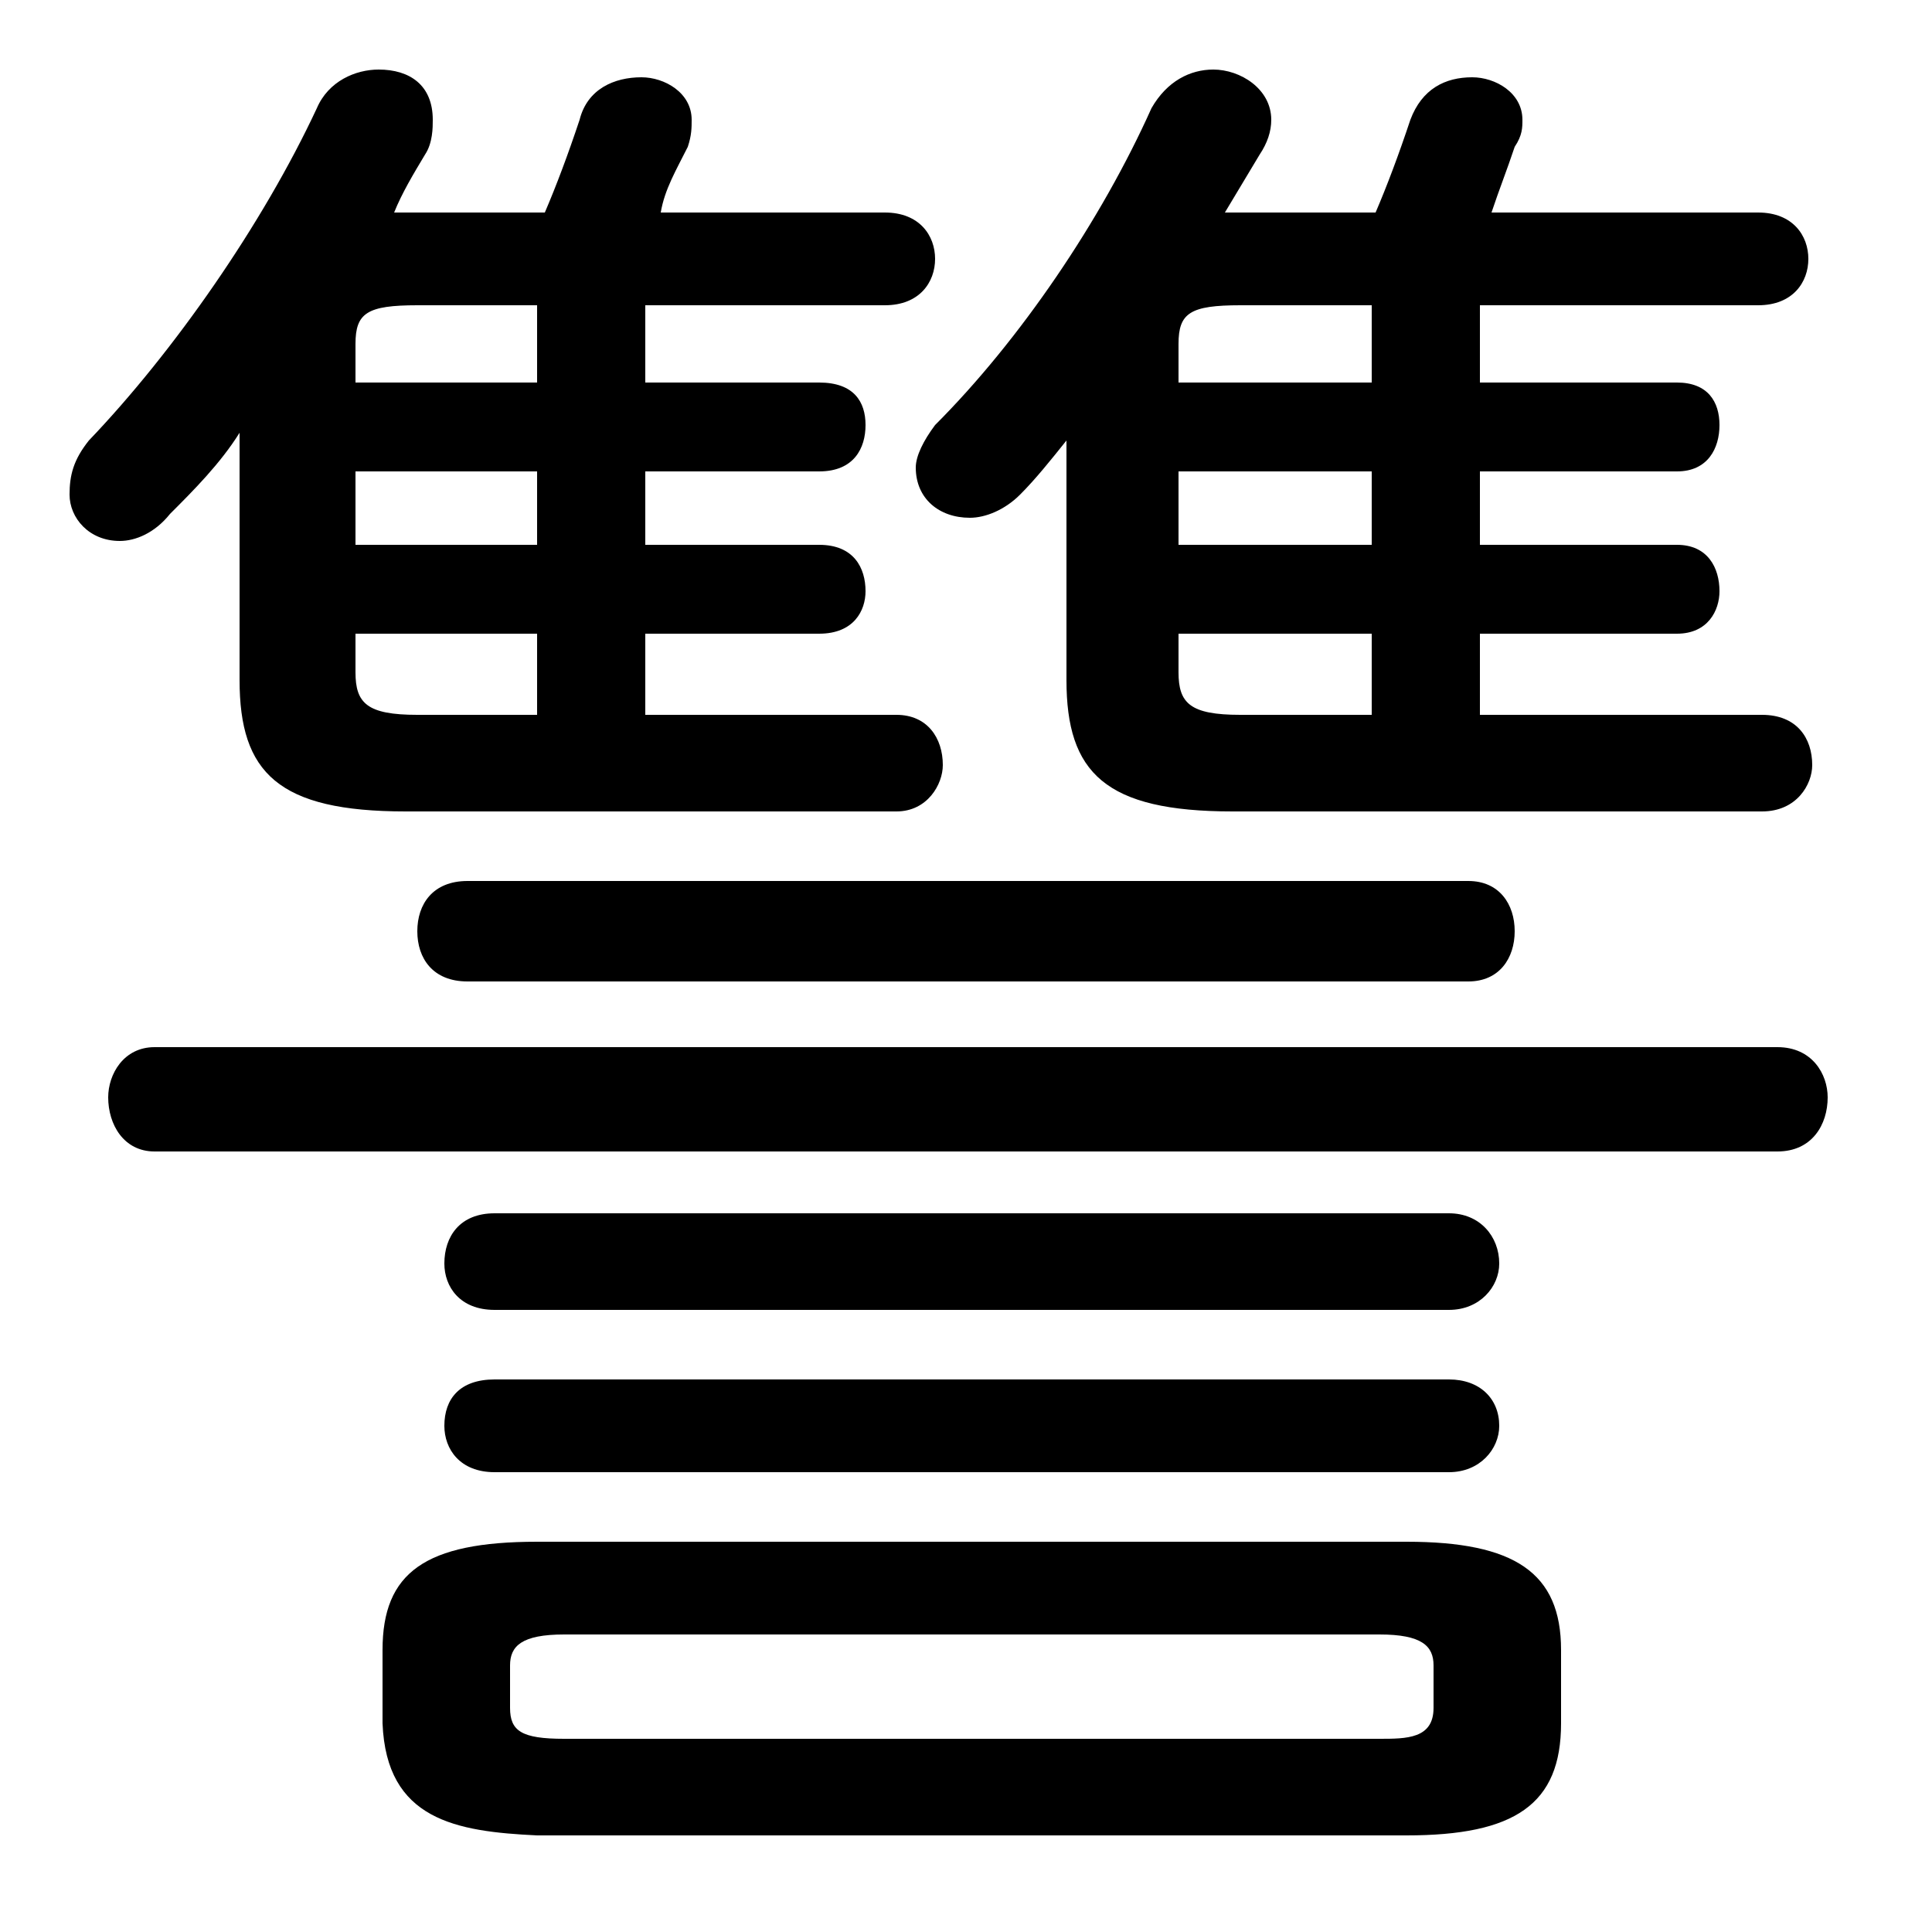 <svg xmlns="http://www.w3.org/2000/svg" viewBox="0 -44.0 50.0 50.0">
    <rect x="0" y="-44.0" width="50.0" height="50.0" fill="#808080" stroke="none"/>
    <g transform="scale(1, -1)">
        <!-- ボディの枠 -->
        <rect x="0" y="-6.0" width="50.0" height="50.0"
            stroke="white" fill="white"/>
        <!-- グリフ座標系の原点 -->
        <circle cx="0" cy="0" r="5" fill="white"/>
        <!-- グリフのアウトライン -->
        <g style="fill:black;stroke:#000000;stroke-width:0;stroke-linecap:round;stroke-linejoin:round;">
        <path d="M 16.7 31.8 L 21.2 31.8 C 22.1 31.8 22.4 32.4 22.4 33.0 C 22.4 33.6 22.1 34.1 21.2 34.1 L 16.7 34.1 L 16.7 36.1 L 22.9 36.1 C 23.8 36.1 24.2 36.7 24.2 37.3 C 24.2 37.9 23.8 38.5 22.9 38.5 L 17.1 38.5 C 17.2 39.1 17.5 39.6 17.8 40.2 C 17.9 40.5 17.9 40.7 17.9 40.9 C 17.9 41.6 17.2 42.0 16.6 42.0 C 15.9 42.0 15.2 41.7 15.0 40.9 C 14.7 40.0 14.4 39.2 14.1 38.5 L 10.5 38.5 C 10.4 38.5 10.2 38.5 10.2 38.5 C 10.4 39.0 10.7 39.5 11.0 40.0 C 11.2 40.3 11.2 40.7 11.2 40.9 C 11.2 41.8 10.6 42.2 9.8 42.2 C 9.2 42.2 8.5 41.9 8.2 41.2 C 6.8 38.2 4.5 34.9 2.3 32.6 C 1.9 32.1 1.8 31.7 1.8 31.2 C 1.8 30.6 2.3 30.0 3.1 30.0 C 3.5 30.0 4.0 30.2 4.4 30.7 C 5.0 31.3 5.7 32.0 6.2 32.8 L 6.2 26.4 C 6.2 24.0 7.2 23.0 10.5 23.0 L 23.2 23.0 C 24.0 23.0 24.4 23.7 24.4 24.2 C 24.4 24.9 24.0 25.5 23.2 25.5 L 16.7 25.5 L 16.7 27.6 L 21.2 27.6 C 22.1 27.6 22.4 28.2 22.4 28.7 C 22.4 29.3 22.1 29.9 21.2 29.9 L 16.7 29.9 Z M 13.9 31.8 L 13.9 29.9 L 9.2 29.9 L 9.2 31.8 Z M 13.9 34.1 L 9.2 34.1 L 9.2 35.1 C 9.2 35.9 9.5 36.1 10.8 36.1 L 13.9 36.1 Z M 13.9 25.5 L 10.8 25.5 C 9.5 25.5 9.2 25.8 9.2 26.6 L 9.2 27.6 L 13.9 27.6 Z M 38.3 31.8 L 43.4 31.8 C 44.2 31.8 44.5 32.4 44.5 33.0 C 44.5 33.6 44.2 34.1 43.4 34.1 L 38.3 34.1 L 38.3 36.1 L 45.5 36.1 C 46.4 36.1 46.8 36.7 46.8 37.3 C 46.8 37.9 46.4 38.5 45.5 38.5 L 38.6 38.5 C 38.8 39.1 39.0 39.6 39.2 40.2 C 39.4 40.5 39.4 40.7 39.4 40.9 C 39.4 41.6 38.7 42.0 38.1 42.0 C 37.4 42.0 36.8 41.7 36.5 40.9 C 36.2 40.0 35.9 39.2 35.6 38.5 L 31.9 38.5 L 31.7 38.5 C 32.0 39.0 32.3 39.5 32.6 40.0 C 32.8 40.3 32.9 40.6 32.9 40.9 C 32.9 41.7 32.1 42.2 31.4 42.2 C 30.8 42.2 30.2 41.9 29.8 41.2 C 28.5 38.3 26.4 35.2 24.2 33.0 C 23.9 32.6 23.7 32.2 23.7 31.9 C 23.7 31.1 24.3 30.6 25.1 30.6 C 25.5 30.6 26.0 30.8 26.4 31.2 C 26.8 31.6 27.2 32.1 27.6 32.6 L 27.6 26.4 C 27.6 24.0 28.6 23.0 31.9 23.0 L 45.6 23.0 C 46.5 23.0 46.9 23.7 46.9 24.2 C 46.9 24.9 46.5 25.5 45.6 25.5 L 38.3 25.5 L 38.3 27.6 L 43.4 27.6 C 44.2 27.6 44.5 28.2 44.5 28.7 C 44.5 29.3 44.2 29.9 43.4 29.9 L 38.3 29.9 Z M 35.5 31.8 L 35.5 29.9 L 30.5 29.9 L 30.5 31.8 Z M 35.5 34.1 L 30.5 34.1 L 30.5 35.1 C 30.5 35.9 30.8 36.1 32.1 36.1 L 35.5 36.1 Z M 35.5 25.5 L 32.1 25.5 C 30.8 25.5 30.5 25.8 30.5 26.6 L 30.5 27.6 L 35.5 27.6 Z M 36.4 -3.5 C 39.2 -3.5 40.4 -2.7 40.4 -0.6 L 40.4 1.3 C 40.4 3.3 39.2 4.1 36.4 4.1 L 13.9 4.1 C 11.0 4.1 9.9 3.3 9.9 1.3 L 9.9 -0.6 C 10.0 -3.1 11.8 -3.4 13.9 -3.5 Z M 14.6 -1.0 C 13.5 -1.0 13.2 -0.8 13.2 -0.2 L 13.2 0.9 C 13.2 1.4 13.5 1.7 14.6 1.7 L 35.7 1.7 C 36.8 1.7 37.1 1.4 37.1 0.9 L 37.1 -0.2 C 37.1 -1.0 36.4 -1.0 35.7 -1.0 Z M 46.0 14.2 C 46.9 14.2 47.3 14.9 47.3 15.6 C 47.3 16.2 46.9 16.9 46.0 16.9 L 4.0 16.9 C 3.2 16.9 2.8 16.2 2.8 15.6 C 2.8 14.9 3.2 14.2 4.0 14.2 Z M 37.5 10.1 C 38.3 10.1 38.8 10.7 38.8 11.3 C 38.8 12.0 38.3 12.6 37.5 12.6 L 12.8 12.6 C 11.9 12.6 11.5 12.0 11.5 11.3 C 11.5 10.7 11.9 10.1 12.8 10.1 Z M 37.5 5.9 C 38.3 5.9 38.8 6.5 38.8 7.1 C 38.8 7.8 38.3 8.3 37.5 8.3 L 12.8 8.3 C 11.9 8.3 11.5 7.8 11.5 7.1 C 11.5 6.5 11.9 5.9 12.8 5.9 Z M 38.0 18.6 C 38.8 18.6 39.2 19.2 39.2 19.9 C 39.2 20.6 38.8 21.2 38.0 21.2 L 12.1 21.2 C 11.2 21.2 10.8 20.6 10.8 19.9 C 10.8 19.2 11.2 18.6 12.1 18.6 Z"/>
    </g>
    </g>
</svg>
